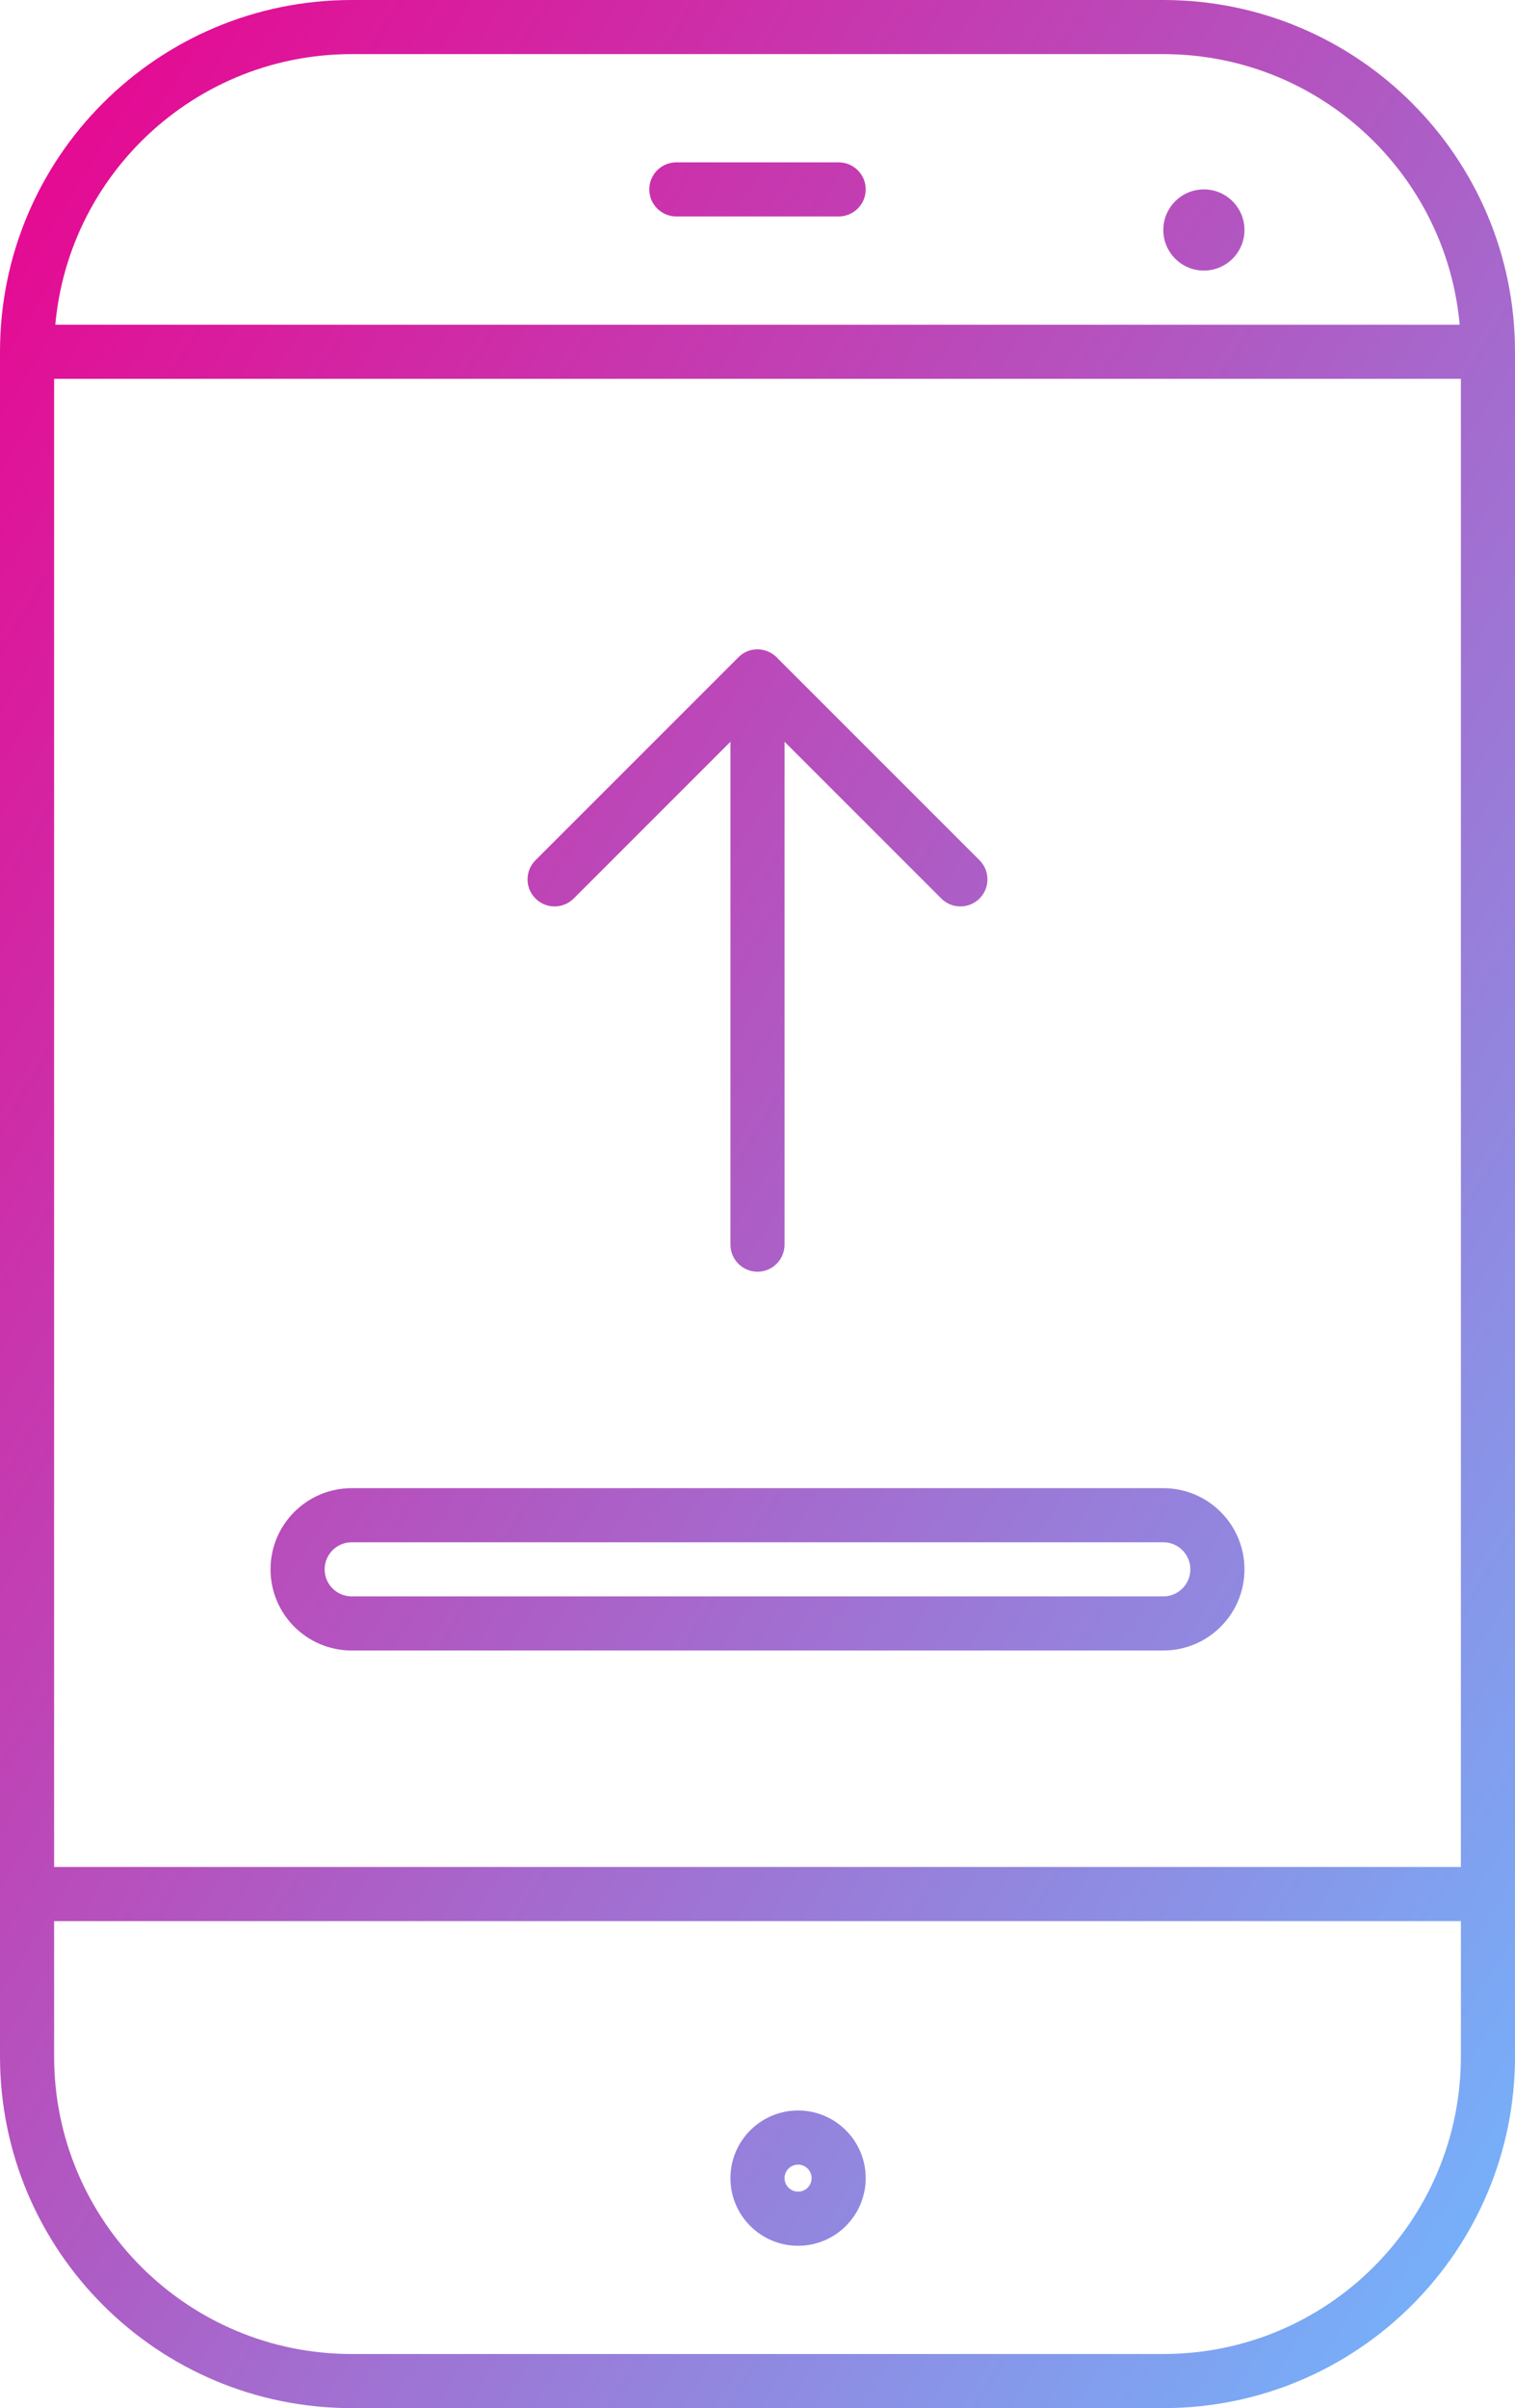 <?xml version="1.0" encoding="UTF-8"?>
<svg width="56px" height="89px" viewBox="0 0 56 89" version="1.1" xmlns="http://www.w3.org/2000/svg" xmlns:xlink="http://www.w3.org/1999/xlink">
    <!-- Generator: Sketch 48.1 (47250) - http://www.bohemiancoding.com/sketch -->
    <title>1_pr</title>
    <desc>Created with Sketch.</desc>
    <defs>
        <linearGradient x1="0%" y1="0%" x2="100%" y2="100%" id="linearGradient-1">
            <stop stop-color="#EC008C" offset="0%"></stop>
            <stop stop-color="#6FBAFF" offset="100%"></stop>
        </linearGradient>
    </defs>
    <g id="Page-1" stroke="none" stroke-width="1" fill="none" fill-rule="evenodd">
        <path d="M54,69 L54,13 C54,6.925 49.075,2 43,2 L13,2 C6.925,2 2,6.925 2,13 L2,69 L54,69 Z M54,71 L2,71 L2,76 C2,82.075 6.925,87 13,87 L43,87 C49.075,87 54,82.075 54,76 L54,71 Z M56,76 C56,83.179 50.179,89 43,89 L13,89 C5.821,89 0,83.179 0,76 L0,13 C0,5.821 5.821,0 13,0 L43,0 C50.179,0 56,5.821 56,13 L56,76 Z M13,57 C12.448,57 12,57.448 12,58 C12,58.552 12.448,59 13,59 L43,59 C43.552,59 44,58.552 44,58 C44,57.448 43.552,57 43,57 L13,57 Z M27.293,24.292 C27.294,24.292 27.294,24.292 27.294,24.292 C27.579,24.008 27.955,23.943 28.282,24.04 C28.355,24.062 28.427,24.092 28.495,24.131 C28.593,24.186 28.682,24.257 28.757,24.343 L36.207,31.793 C36.598,32.183 36.598,32.817 36.207,33.207 C35.817,33.598 35.183,33.598 34.793,33.207 L29,27.414 L29,46 C29,46.552 28.552,47 28,47 C27.448,47 27,46.552 27,46 L27,27.414 L21.207,33.207 C20.817,33.598 20.183,33.598 19.793,33.207 C19.402,32.817 19.402,32.183 19.793,31.793 L27.293,24.293 C27.293,24.293 27.293,24.293 27.293,24.292 Z M13,55 L43,55 C44.657,55 46,56.343 46,58 C46,59.657 44.657,61 43,61 L13,61 C11.343,61 10,59.657 10,58 C10,56.343 11.343,55 13,55 Z M46,8.5 C46,9.328 45.328,10 44.5,10 C43.672,10 43,9.328 43,8.5 C43,7.672 43.672,7 44.5,7 C45.328,7 46,7.672 46,8.5 Z M30,80.5 C30,80.224 29.776,80 29.5,80 C29.224,80 29,80.224 29,80.5 C29,80.776 29.224,81 29.5,81 C29.776,81 30,80.776 30,80.5 Z M32,80.5 C32,81.88 30.88,83 29.5,83 C28.12,83 27,81.88 27,80.5 C27,79.12 28.12,78 29.5,78 C30.88,78 32,79.12 32,80.5 Z M1,14 C0.448,14 0,13.552 0,13 C0,12.448 0.448,12 1,12 L55,12 C55.552,12 56,12.448 56,13 C56,13.552 55.552,14 55,14 L1,14 Z M25,8 C24.448,8 24,7.552 24,7 C24,6.448 24.448,6 25,6 L31,6 C31.552,6 32,6.448 32,7 C32,7.552 31.552,8 31,8 L25,8 Z" id="1_pr" fill="url(#linearGradient-1)" fill-rule="nonzero"></path>
    </g>
</svg>